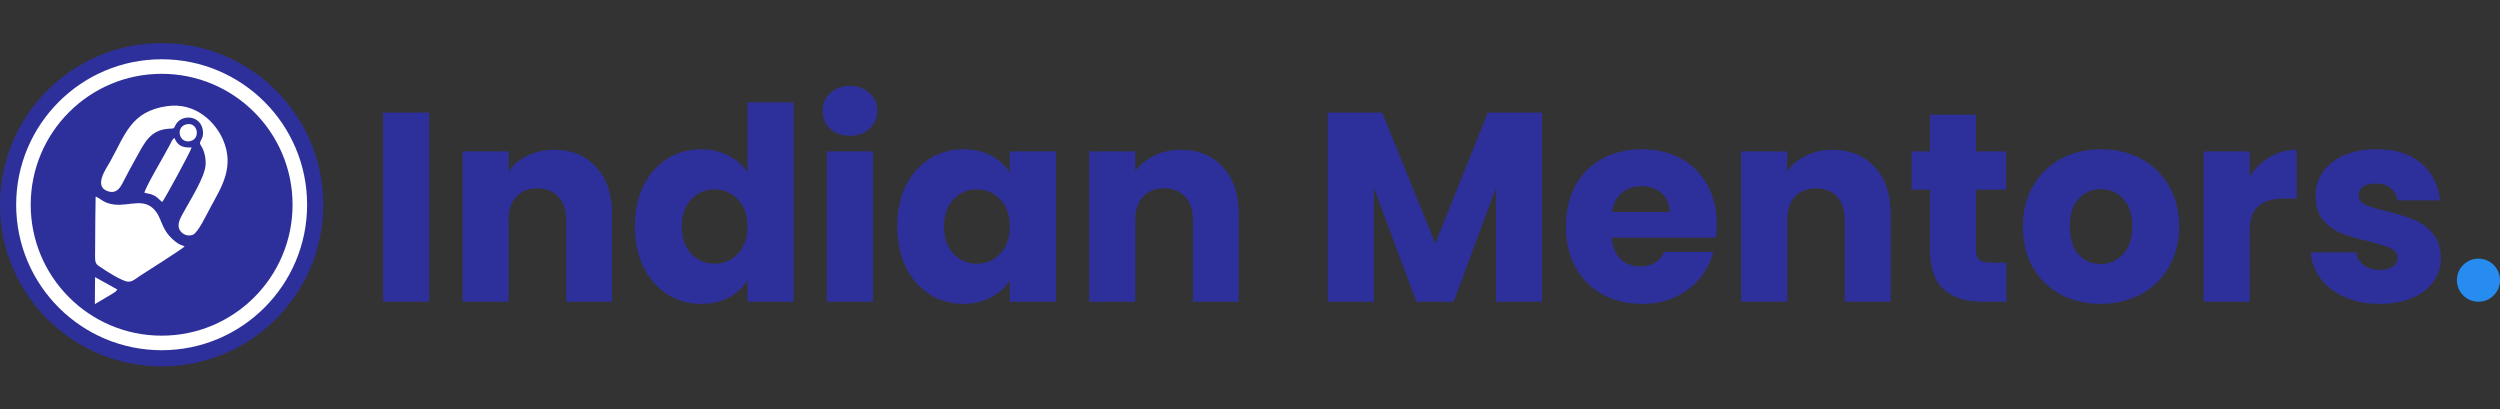 <svg width="232" height="38" viewBox="0 0 232 38" fill="none" xmlns="http://www.w3.org/2000/svg">
<rect x="0" y="0" width="232" height="38" fill="#333333" stroke="none"/>
<path d="M39.825 10.45V28H35.55V10.45H39.825ZM51.423 13.9C53.056 13.9 54.356 14.433 55.323 15.5C56.306 16.55 56.798 18 56.798 19.85V28H52.548V20.425C52.548 19.492 52.306 18.767 51.823 18.25C51.34 17.733 50.69 17.475 49.873 17.475C49.056 17.475 48.406 17.733 47.923 18.25C47.44 18.767 47.198 19.492 47.198 20.425V28H42.923V14.05H47.198V15.9C47.631 15.283 48.215 14.8 48.948 14.45C49.681 14.083 50.506 13.9 51.423 13.9ZM58.919 21C58.919 19.567 59.185 18.308 59.719 17.225C60.269 16.142 61.01 15.308 61.944 14.725C62.877 14.142 63.919 13.85 65.069 13.85C65.985 13.85 66.819 14.042 67.569 14.425C68.335 14.808 68.935 15.325 69.369 15.975V9.5H73.644V28H69.369V26C68.969 26.667 68.394 27.2 67.644 27.6C66.91 28 66.052 28.2 65.069 28.2C63.919 28.2 62.877 27.908 61.944 27.325C61.01 26.725 60.269 25.883 59.719 24.8C59.185 23.7 58.919 22.433 58.919 21ZM69.369 21.025C69.369 19.958 69.069 19.117 68.469 18.5C67.885 17.883 67.169 17.575 66.319 17.575C65.469 17.575 64.744 17.883 64.144 18.5C63.56 19.1 63.269 19.933 63.269 21C63.269 22.067 63.56 22.917 64.144 23.55C64.744 24.167 65.469 24.475 66.319 24.475C67.169 24.475 67.885 24.167 68.469 23.55C69.069 22.933 69.369 22.092 69.369 21.025ZM78.886 12.6C78.136 12.6 77.52 12.383 77.037 11.95C76.57 11.5 76.337 10.95 76.337 10.3C76.337 9.633 76.57 9.083 77.037 8.65C77.52 8.2 78.136 7.975 78.886 7.975C79.62 7.975 80.22 8.2 80.686 8.65C81.17 9.083 81.412 9.633 81.412 10.3C81.412 10.95 81.17 11.5 80.686 11.95C80.22 12.383 79.62 12.6 78.886 12.6ZM81.011 14.05V28H76.737V14.05H81.011ZM83.26 21C83.26 19.567 83.526 18.308 84.06 17.225C84.61 16.142 85.351 15.308 86.285 14.725C87.218 14.142 88.26 13.85 89.41 13.85C90.393 13.85 91.251 14.05 91.985 14.45C92.735 14.85 93.31 15.375 93.71 16.025V14.05H97.985V28H93.71V26.025C93.293 26.675 92.71 27.2 91.96 27.6C91.226 28 90.368 28.2 89.385 28.2C88.251 28.2 87.218 27.908 86.285 27.325C85.351 26.725 84.61 25.883 84.06 24.8C83.526 23.7 83.26 22.433 83.26 21ZM93.71 21.025C93.71 19.958 93.41 19.117 92.81 18.5C92.226 17.883 91.51 17.575 90.66 17.575C89.81 17.575 89.085 17.883 88.485 18.5C87.901 19.1 87.61 19.933 87.61 21C87.61 22.067 87.901 22.917 88.485 23.55C89.085 24.167 89.81 24.475 90.66 24.475C91.51 24.475 92.226 24.167 92.81 23.55C93.41 22.933 93.71 22.092 93.71 21.025ZM109.577 13.9C111.211 13.9 112.511 14.433 113.477 15.5C114.461 16.55 114.952 18 114.952 19.85V28H110.702V20.425C110.702 19.492 110.461 18.767 109.977 18.25C109.494 17.733 108.844 17.475 108.027 17.475C107.211 17.475 106.561 17.733 106.077 18.25C105.594 18.767 105.352 19.492 105.352 20.425V28H101.077V14.05H105.352V15.9C105.786 15.283 106.369 14.8 107.102 14.45C107.836 14.083 108.661 13.9 109.577 13.9ZM143.096 10.45V28H138.821V17.475L134.896 28H131.446L127.496 17.45V28H123.221V10.45H128.271L133.196 22.6L138.071 10.45H143.096ZM159.32 20.8C159.32 21.2 159.295 21.617 159.245 22.05H149.57C149.637 22.917 149.912 23.583 150.395 24.05C150.895 24.5 151.503 24.725 152.22 24.725C153.287 24.725 154.028 24.275 154.445 23.375H158.995C158.762 24.292 158.337 25.117 157.72 25.85C157.12 26.583 156.362 27.158 155.445 27.575C154.528 27.992 153.503 28.2 152.37 28.2C151.003 28.2 149.787 27.908 148.72 27.325C147.653 26.742 146.82 25.908 146.22 24.825C145.62 23.742 145.32 22.475 145.32 21.025C145.32 19.575 145.612 18.308 146.195 17.225C146.795 16.142 147.628 15.308 148.695 14.725C149.762 14.142 150.987 13.85 152.37 13.85C153.72 13.85 154.92 14.133 155.97 14.7C157.02 15.267 157.837 16.075 158.42 17.125C159.02 18.175 159.32 19.4 159.32 20.8ZM154.945 19.675C154.945 18.942 154.695 18.358 154.195 17.925C153.695 17.492 153.07 17.275 152.32 17.275C151.603 17.275 150.995 17.483 150.495 17.9C150.012 18.317 149.712 18.908 149.595 19.675H154.945ZM170.075 13.9C171.709 13.9 173.009 14.433 173.975 15.5C174.959 16.55 175.45 18 175.45 19.85V28H171.2V20.425C171.2 19.492 170.959 18.767 170.475 18.25C169.992 17.733 169.342 17.475 168.525 17.475C167.709 17.475 167.059 17.733 166.575 18.25C166.092 18.767 165.85 19.492 165.85 20.425V28H161.575V14.05H165.85V15.9C166.284 15.283 166.867 14.8 167.6 14.45C168.334 14.083 169.159 13.9 170.075 13.9ZM186.196 24.375V28H184.021C182.471 28 181.263 27.625 180.396 26.875C179.529 26.108 179.096 24.867 179.096 23.15V17.6H177.396V14.05H179.096V10.65H183.371V14.05H186.171V17.6H183.371V23.2C183.371 23.617 183.471 23.917 183.671 24.1C183.871 24.283 184.204 24.375 184.671 24.375H186.196ZM194.927 28.2C193.561 28.2 192.327 27.908 191.227 27.325C190.144 26.742 189.286 25.908 188.652 24.825C188.036 23.742 187.727 22.475 187.727 21.025C187.727 19.592 188.044 18.333 188.677 17.25C189.311 16.15 190.177 15.308 191.277 14.725C192.377 14.142 193.611 13.85 194.977 13.85C196.344 13.85 197.577 14.142 198.677 14.725C199.777 15.308 200.644 16.15 201.277 17.25C201.911 18.333 202.227 19.592 202.227 21.025C202.227 22.458 201.902 23.725 201.252 24.825C200.619 25.908 199.744 26.742 198.627 27.325C197.527 27.908 196.294 28.2 194.927 28.2ZM194.927 24.5C195.744 24.5 196.436 24.2 197.002 23.6C197.586 23 197.877 22.142 197.877 21.025C197.877 19.908 197.594 19.05 197.027 18.45C196.477 17.85 195.794 17.55 194.977 17.55C194.144 17.55 193.452 17.85 192.902 18.45C192.352 19.033 192.077 19.892 192.077 21.025C192.077 22.142 192.344 23 192.877 23.6C193.427 24.2 194.111 24.5 194.927 24.5ZM208.77 16.375C209.27 15.608 209.895 15.008 210.645 14.575C211.395 14.125 212.229 13.9 213.145 13.9V18.425H211.97C210.904 18.425 210.104 18.658 209.57 19.125C209.037 19.575 208.77 20.375 208.77 21.525V28H204.495V14.05H208.77V16.375ZM220.864 28.2C219.647 28.2 218.564 27.992 217.614 27.575C216.664 27.158 215.914 26.592 215.364 25.875C214.814 25.142 214.505 24.325 214.439 23.425H218.664C218.714 23.908 218.939 24.3 219.339 24.6C219.739 24.9 220.23 25.05 220.814 25.05C221.347 25.05 221.755 24.95 222.039 24.75C222.339 24.533 222.489 24.258 222.489 23.925C222.489 23.525 222.28 23.233 221.864 23.05C221.447 22.85 220.772 22.633 219.839 22.4C218.839 22.167 218.005 21.925 217.339 21.675C216.672 21.408 216.097 21 215.614 20.45C215.13 19.883 214.889 19.125 214.889 18.175C214.889 17.375 215.105 16.65 215.539 16C215.989 15.333 216.639 14.808 217.489 14.425C218.355 14.042 219.38 13.85 220.564 13.85C222.314 13.85 223.689 14.283 224.689 15.15C225.705 16.017 226.289 17.167 226.439 18.6H222.489C222.422 18.117 222.205 17.733 221.839 17.45C221.489 17.167 221.022 17.025 220.439 17.025C219.939 17.025 219.555 17.125 219.289 17.325C219.022 17.508 218.889 17.767 218.889 18.1C218.889 18.5 219.097 18.8 219.514 19C219.947 19.2 220.614 19.4 221.514 19.6C222.547 19.867 223.389 20.133 224.039 20.4C224.689 20.65 225.255 21.067 225.739 21.65C226.239 22.217 226.497 22.983 226.514 23.95C226.514 24.767 226.28 25.5 225.814 26.15C225.364 26.783 224.705 27.283 223.839 27.65C222.989 28.017 221.997 28.2 220.864 28.2Z" fill="#2D309B"/>
<circle cx="230" cy="26" r="2" fill="#278CF0"/>
<circle cx="15" cy="19" r="15" fill="#2D309B"/>
<path d="M28.5 19C28.5 26.456 22.456 32.5 15 32.5C7.544 32.5 1.5 26.456 1.5 19C1.5 11.544 7.544 5.5 15 5.5C22.456 5.5 28.5 11.544 28.5 19ZM2.85 19C2.85 25.71 8.29 31.15 15 31.15C21.71 31.15 27.15 25.71 27.15 19C27.15 12.29 21.71 6.85 15 6.85C8.29 6.85 2.85 12.29 2.85 19Z" fill="white"/>
<path fill-rule="evenodd" clip-rule="evenodd" d="M15.489 9.851C12.155 10.331 11.622 12.489 10.22 14.998C9.853 15.652 8.655 17.296 10.005 17.746C10.779 18.003 11.12 17.463 11.35 17.032C11.849 16.079 12.295 15.236 12.798 14.348C13.429 13.23 13.966 12.077 15.617 11.948C16.177 11.903 16.093 12.001 16.301 11.589C16.774 10.637 18.452 10.633 18.788 11.914C18.887 12.289 18.864 12.636 18.686 12.95C18.414 13.437 18.633 13.343 18.86 13.914C19.03 14.329 19.113 14.84 19.079 15.308C19 16.442 17.715 18.453 17.087 19.606C16.898 19.953 16.464 20.607 16.596 21.136C16.706 21.59 17.269 22.021 17.896 21.786C18.376 21.601 19.181 19.897 19.54 19.228C20.515 17.417 21.819 15.509 20.678 12.923C19.998 11.381 18.195 9.465 15.489 9.851Z" fill="white"/>
<path fill-rule="evenodd" clip-rule="evenodd" d="M8.845 20.331L8.822 23.907C8.822 24.576 9.072 24.606 9.51 24.912C9.986 25.241 11.211 26 11.77 26.125C12.243 26.231 12.662 25.808 12.976 25.607C13.343 25.373 16.892 23.12 17.13 22.875C16.846 22.69 16.759 22.833 16.124 22.293C14.854 21.219 15.077 20.146 14.2 19.333C13.048 18.268 11.536 19.409 9.949 18.831C9.442 18.645 9.196 18.351 8.875 18.245L8.845 20.331Z" fill="white"/>
<path fill-rule="evenodd" clip-rule="evenodd" d="M13.398 17.886C13.776 17.999 13.958 17.954 14.343 18.166C14.691 18.358 14.865 18.638 15.061 18.74C15.33 18.385 17.684 14.087 17.783 13.679C16.853 13.743 16.441 13.437 16.188 12.799C15.972 12.95 15.908 13.154 15.78 13.407C15.269 14.409 13.561 17.228 13.398 17.886Z" fill="white"/>
<path fill-rule="evenodd" clip-rule="evenodd" d="M8.803 28.223L10.39 27.282C10.624 27.135 10.794 27.044 10.885 26.866L8.822 25.717L8.803 28.223Z" fill="white"/>
<path fill-rule="evenodd" clip-rule="evenodd" d="M17.242 11.552C16.271 11.835 16.626 13.328 17.658 13.097C18.664 12.871 18.354 11.23 17.242 11.552Z" fill="white"/>
</svg>
